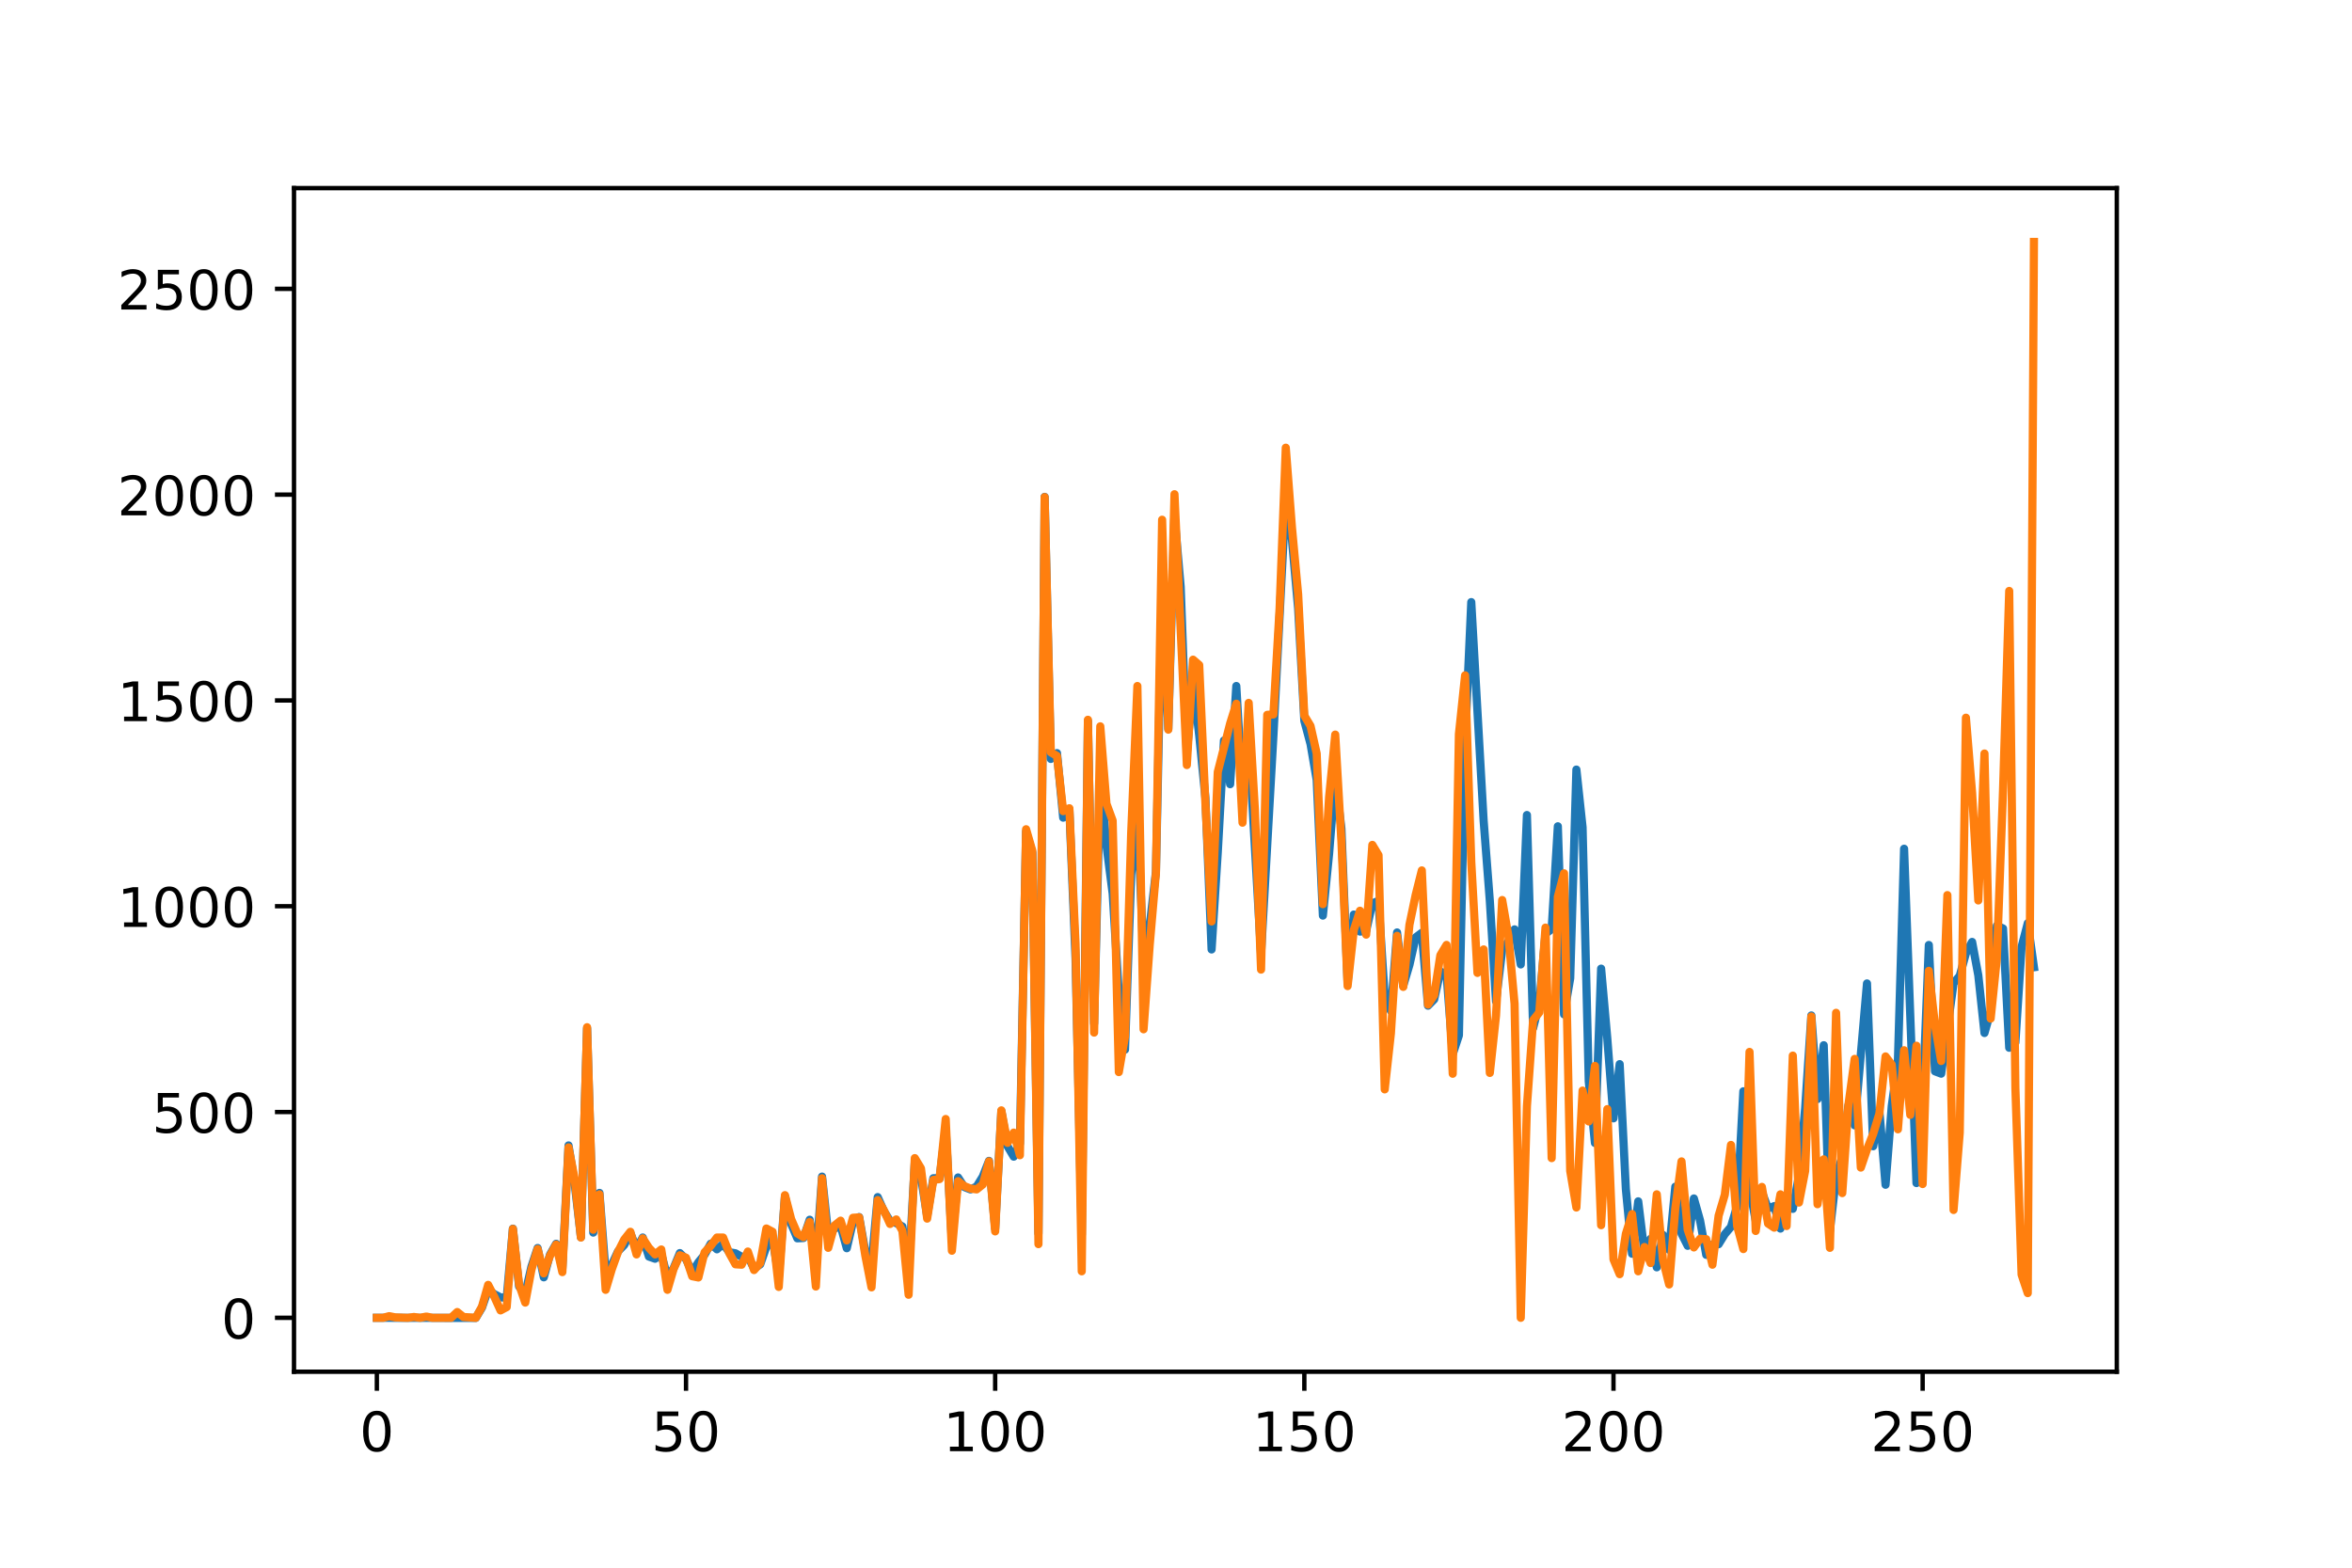 <?xml version="1.0" encoding="utf-8" standalone="no"?>
<!DOCTYPE svg PUBLIC "-//W3C//DTD SVG 1.1//EN"
  "http://www.w3.org/Graphics/SVG/1.1/DTD/svg11.dtd">
<!-- Created with matplotlib (https://matplotlib.org/) -->
<svg height="288pt" version="1.1" viewBox="0 0 432 288" width="432pt" xmlns="http://www.w3.org/2000/svg" xmlns:xlink="http://www.w3.org/1999/xlink">
 <defs>
  <style type="text/css">
*{stroke-linecap:butt;stroke-linejoin:round;}
  </style>
 </defs>
 <g id="figure_1">
  <g id="patch_1">
   <path d="M 0 288 
L 432 288 
L 432 0 
L 0 0 
z
" style="fill:#ffffff;"/>
  </g>
  <g id="axes_1">
   <g id="patch_2">
    <path d="M 54 252 
L 388.8 252 
L 388.8 34.56 
L 54 34.56 
z
" style="fill:#ffffff;"/>
   </g>
   <g id="matplotlib.axis_1">
    <g id="xtick_1">
     <g id="line2d_1">
      <defs>
       <path d="M 0 0 
L 0 3.5 
" id="meacf974800" style="stroke:#000000;stroke-width:0.8;"/>
      </defs>
      <g>
       <use style="stroke:#000000;stroke-width:0.8;" x="69.218" xlink:href="#meacf974800" y="252"/>
      </g>
     </g>
     <g id="text_1">
      <!-- 0 -->
      <defs>
       <path d="M 31.781 66.406 
Q 24.172 66.406 20.328 58.906 
Q 16.5 51.422 16.5 36.375 
Q 16.5 21.391 20.328 13.891 
Q 24.172 6.391 31.781 6.391 
Q 39.453 6.391 43.281 13.891 
Q 47.125 21.391 47.125 36.375 
Q 47.125 51.422 43.281 58.906 
Q 39.453 66.406 31.781 66.406 
z
M 31.781 74.219 
Q 44.047 74.219 50.516 64.516 
Q 56.984 54.828 56.984 36.375 
Q 56.984 17.969 50.516 8.266 
Q 44.047 -1.422 31.781 -1.422 
Q 19.531 -1.422 13.062 8.266 
Q 6.594 17.969 6.594 36.375 
Q 6.594 54.828 13.062 64.516 
Q 19.531 74.219 31.781 74.219 
z
" id="DejaVuSans-48"/>
      </defs>
      <g transform="translate(66.037 266.598)scale(0.1 -0.1)">
       <use xlink:href="#DejaVuSans-48"/>
      </g>
     </g>
    </g>
    <g id="xtick_2">
     <g id="line2d_2">
      <g>
       <use style="stroke:#000000;stroke-width:0.8;" x="126.002" xlink:href="#meacf974800" y="252"/>
      </g>
     </g>
     <g id="text_2">
      <!-- 50 -->
      <defs>
       <path d="M 10.797 72.906 
L 49.516 72.906 
L 49.516 64.594 
L 19.828 64.594 
L 19.828 46.734 
Q 21.969 47.469 24.109 47.828 
Q 26.266 48.188 28.422 48.188 
Q 40.625 48.188 47.75 41.5 
Q 54.891 34.812 54.891 23.391 
Q 54.891 11.625 47.562 5.094 
Q 40.234 -1.422 26.906 -1.422 
Q 22.312 -1.422 17.547 -0.641 
Q 12.797 0.141 7.719 1.703 
L 7.719 11.625 
Q 12.109 9.234 16.797 8.062 
Q 21.484 6.891 26.703 6.891 
Q 35.156 6.891 40.078 11.328 
Q 45.016 15.766 45.016 23.391 
Q 45.016 31 40.078 35.438 
Q 35.156 39.891 26.703 39.891 
Q 22.75 39.891 18.812 39.016 
Q 14.891 38.141 10.797 36.281 
z
" id="DejaVuSans-53"/>
      </defs>
      <g transform="translate(119.64 266.598)scale(0.1 -0.1)">
       <use xlink:href="#DejaVuSans-53"/>
       <use x="63.623" xlink:href="#DejaVuSans-48"/>
      </g>
     </g>
    </g>
    <g id="xtick_3">
     <g id="line2d_3">
      <g>
       <use style="stroke:#000000;stroke-width:0.8;" x="182.787" xlink:href="#meacf974800" y="252"/>
      </g>
     </g>
     <g id="text_3">
      <!-- 100 -->
      <defs>
       <path d="M 12.406 8.297 
L 28.516 8.297 
L 28.516 63.922 
L 10.984 60.406 
L 10.984 69.391 
L 28.422 72.906 
L 38.281 72.906 
L 38.281 8.297 
L 54.391 8.297 
L 54.391 0 
L 12.406 0 
z
" id="DejaVuSans-49"/>
      </defs>
      <g transform="translate(173.243 266.598)scale(0.1 -0.1)">
       <use xlink:href="#DejaVuSans-49"/>
       <use x="63.623" xlink:href="#DejaVuSans-48"/>
       <use x="127.246" xlink:href="#DejaVuSans-48"/>
      </g>
     </g>
    </g>
    <g id="xtick_4">
     <g id="line2d_4">
      <g>
       <use style="stroke:#000000;stroke-width:0.8;" x="239.571" xlink:href="#meacf974800" y="252"/>
      </g>
     </g>
     <g id="text_4">
      <!-- 150 -->
      <g transform="translate(230.027 266.598)scale(0.1 -0.1)">
       <use xlink:href="#DejaVuSans-49"/>
       <use x="63.623" xlink:href="#DejaVuSans-53"/>
       <use x="127.246" xlink:href="#DejaVuSans-48"/>
      </g>
     </g>
    </g>
    <g id="xtick_5">
     <g id="line2d_5">
      <g>
       <use style="stroke:#000000;stroke-width:0.8;" x="296.355" xlink:href="#meacf974800" y="252"/>
      </g>
     </g>
     <g id="text_5">
      <!-- 200 -->
      <defs>
       <path d="M 19.188 8.297 
L 53.609 8.297 
L 53.609 0 
L 7.328 0 
L 7.328 8.297 
Q 12.938 14.109 22.625 23.891 
Q 32.328 33.688 34.812 36.531 
Q 39.547 41.844 41.422 45.531 
Q 43.312 49.219 43.312 52.781 
Q 43.312 58.594 39.234 62.25 
Q 35.156 65.922 28.609 65.922 
Q 23.969 65.922 18.812 64.312 
Q 13.672 62.703 7.812 59.422 
L 7.812 69.391 
Q 13.766 71.781 18.938 73 
Q 24.125 74.219 28.422 74.219 
Q 39.75 74.219 46.484 68.547 
Q 53.219 62.891 53.219 53.422 
Q 53.219 48.922 51.531 44.891 
Q 49.859 40.875 45.406 35.406 
Q 44.188 33.984 37.641 27.219 
Q 31.109 20.453 19.188 8.297 
z
" id="DejaVuSans-50"/>
      </defs>
      <g transform="translate(286.811 266.598)scale(0.1 -0.1)">
       <use xlink:href="#DejaVuSans-50"/>
       <use x="63.623" xlink:href="#DejaVuSans-48"/>
       <use x="127.246" xlink:href="#DejaVuSans-48"/>
      </g>
     </g>
    </g>
    <g id="xtick_6">
     <g id="line2d_6">
      <g>
       <use style="stroke:#000000;stroke-width:0.8;" x="353.139" xlink:href="#meacf974800" y="252"/>
      </g>
     </g>
     <g id="text_6">
      <!-- 250 -->
      <g transform="translate(343.596 266.598)scale(0.1 -0.1)">
       <use xlink:href="#DejaVuSans-50"/>
       <use x="63.623" xlink:href="#DejaVuSans-53"/>
       <use x="127.246" xlink:href="#DejaVuSans-48"/>
      </g>
     </g>
    </g>
   </g>
   <g id="matplotlib.axis_2">
    <g id="ytick_1">
     <g id="line2d_7">
      <defs>
       <path d="M 0 0 
L -3.5 0 
" id="m6ea7ce3f1b" style="stroke:#000000;stroke-width:0.8;"/>
      </defs>
      <g>
       <use style="stroke:#000000;stroke-width:0.8;" x="54" xlink:href="#m6ea7ce3f1b" y="242.094"/>
      </g>
     </g>
     <g id="text_7">
      <!-- 0 -->
      <g transform="translate(40.638 245.894)scale(0.1 -0.1)">
       <use xlink:href="#DejaVuSans-48"/>
      </g>
     </g>
    </g>
    <g id="ytick_2">
     <g id="line2d_8">
      <g>
       <use style="stroke:#000000;stroke-width:0.8;" x="54" xlink:href="#m6ea7ce3f1b" y="204.288"/>
      </g>
     </g>
     <g id="text_8">
      <!-- 500 -->
      <g transform="translate(27.913 208.087)scale(0.1 -0.1)">
       <use xlink:href="#DejaVuSans-53"/>
       <use x="63.623" xlink:href="#DejaVuSans-48"/>
       <use x="127.246" xlink:href="#DejaVuSans-48"/>
      </g>
     </g>
    </g>
    <g id="ytick_3">
     <g id="line2d_9">
      <g>
       <use style="stroke:#000000;stroke-width:0.8;" x="54" xlink:href="#m6ea7ce3f1b" y="166.482"/>
      </g>
     </g>
     <g id="text_9">
      <!-- 1000 -->
      <g transform="translate(21.55 170.281)scale(0.1 -0.1)">
       <use xlink:href="#DejaVuSans-49"/>
       <use x="63.623" xlink:href="#DejaVuSans-48"/>
       <use x="127.246" xlink:href="#DejaVuSans-48"/>
       <use x="190.869" xlink:href="#DejaVuSans-48"/>
      </g>
     </g>
    </g>
    <g id="ytick_4">
     <g id="line2d_10">
      <g>
       <use style="stroke:#000000;stroke-width:0.8;" x="54" xlink:href="#m6ea7ce3f1b" y="128.676"/>
      </g>
     </g>
     <g id="text_10">
      <!-- 1500 -->
      <g transform="translate(21.55 132.475)scale(0.1 -0.1)">
       <use xlink:href="#DejaVuSans-49"/>
       <use x="63.623" xlink:href="#DejaVuSans-53"/>
       <use x="127.246" xlink:href="#DejaVuSans-48"/>
       <use x="190.869" xlink:href="#DejaVuSans-48"/>
      </g>
     </g>
    </g>
    <g id="ytick_5">
     <g id="line2d_11">
      <g>
       <use style="stroke:#000000;stroke-width:0.8;" x="54" xlink:href="#m6ea7ce3f1b" y="90.87"/>
      </g>
     </g>
     <g id="text_11">
      <!-- 2000 -->
      <g transform="translate(21.55 94.669)scale(0.1 -0.1)">
       <use xlink:href="#DejaVuSans-50"/>
       <use x="63.623" xlink:href="#DejaVuSans-48"/>
       <use x="127.246" xlink:href="#DejaVuSans-48"/>
       <use x="190.869" xlink:href="#DejaVuSans-48"/>
      </g>
     </g>
    </g>
    <g id="ytick_6">
     <g id="line2d_12">
      <g>
       <use style="stroke:#000000;stroke-width:0.8;" x="54" xlink:href="#m6ea7ce3f1b" y="53.063"/>
      </g>
     </g>
     <g id="text_12">
      <!-- 2500 -->
      <g transform="translate(21.55 56.863)scale(0.1 -0.1)">
       <use xlink:href="#DejaVuSans-50"/>
       <use x="63.623" xlink:href="#DejaVuSans-53"/>
       <use x="127.246" xlink:href="#DejaVuSans-48"/>
       <use x="190.869" xlink:href="#DejaVuSans-48"/>
      </g>
     </g>
    </g>
   </g>
   <g id="line2d_13">
    <path clip-path="url(#pf5814ab466)" d="M 69.218 242.094 
L 87.389 242.116 
L 88.525 240.223 
L 89.661 236.924 
L 90.796 237.757 
L 91.932 238.342 
L 93.068 238.395 
L 94.203 225.716 
L 95.339 236.33 
L 96.475 237.649 
L 97.61 232.686 
L 98.746 229.274 
L 99.882 234.655 
L 101.017 230.488 
L 102.153 228.493 
L 103.289 233.03 
L 104.424 210.428 
L 105.56 217.486 
L 106.696 227.281 
L 107.831 188.925 
L 108.967 226.441 
L 110.103 219.149 
L 111.239 233.843 
L 112.374 232.343 
L 113.51 229.886 
L 114.646 228.718 
L 115.781 226.543 
L 116.917 229.366 
L 118.053 227.342 
L 119.188 230.844 
L 120.324 231.241 
L 121.46 230.361 
L 122.595 234.66 
L 123.731 232.951 
L 124.867 230.202 
L 126.002 231.322 
L 127.138 233.703 
L 128.274 231.899 
L 129.409 230.506 
L 130.545 228.477 
L 131.681 229.51 
L 132.817 228.522 
L 133.952 230.044 
L 135.088 230.241 
L 136.224 230.896 
L 137.359 230.775 
L 138.495 233.041 
L 139.631 232.278 
L 140.766 229.013 
L 141.902 227.561 
L 143.038 234.512 
L 144.173 219.785 
L 145.309 224.814 
L 146.445 227.489 
L 147.58 227.432 
L 148.716 224.08 
L 149.852 231.893 
L 150.988 216.154 
L 152.123 226.804 
L 153.259 225.731 
L 154.395 225.164 
L 155.53 229.311 
L 156.666 224.438 
L 157.802 223.585 
L 158.937 229.941 
L 160.073 232.277 
L 161.209 219.919 
L 162.344 222.479 
L 163.48 224.324 
L 164.616 224.695 
L 165.751 225.328 
L 166.887 233.9 
L 168.023 213.466 
L 169.158 216.166 
L 170.294 223.41 
L 171.43 216.454 
L 172.566 216.454 
L 173.701 207.33 
L 174.837 228.055 
L 175.973 216.31 
L 177.108 218.066 
L 178.244 218.507 
L 179.38 217.983 
L 180.515 216.135 
L 181.651 213.265 
L 182.787 225.694 
L 183.922 204.131 
L 185.058 210.576 
L 186.194 212.486 
L 187.329 210.109 
L 188.465 152.769 
L 189.601 156.628 
L 190.736 226.575 
L 191.872 91.285 
L 193.008 139.421 
L 194.144 138.355 
L 195.279 150.209 
L 196.415 148.72 
L 197.551 176.237 
L 198.686 226.804 
L 199.822 132.484 
L 200.958 188.016 
L 202.093 142.509 
L 203.229 155.319 
L 204.365 164.16 
L 205.5 182.564 
L 206.636 192.826 
L 207.772 160.675 
L 208.907 148.887 
L 210.043 176.249 
L 211.179 170.007 
L 212.315 160.155 
L 213.45 106.641 
L 214.586 133.895 
L 215.722 94.801 
L 216.857 107.806 
L 217.993 138.406 
L 219.129 125.288 
L 220.264 135.097 
L 221.4 146.579 
L 222.536 174.424 
L 223.671 156.606 
L 224.807 136.037 
L 225.943 144.065 
L 227.078 126.027 
L 228.214 145.656 
L 229.35 135.856 
L 231.621 175.291 
L 233.893 135.169 
L 236.164 91.286 
L 237.3 99.192 
L 238.435 111.791 
L 239.571 132.433 
L 240.707 136.673 
L 241.842 143.285 
L 242.978 168.202 
L 244.114 156.915 
L 245.249 142.69 
L 246.385 152.219 
L 247.521 180.578 
L 248.656 168.011 
L 249.792 171.141 
L 250.928 171.028 
L 252.064 165.955 
L 253.199 165.497 
L 254.335 183.197 
L 255.471 185.722 
L 256.606 171.303 
L 257.742 181.081 
L 258.878 177.246 
L 260.013 172.216 
L 261.149 171.369 
L 262.285 184.753 
L 263.42 183.59 
L 264.556 178.488 
L 265.692 178.963 
L 266.827 193.661 
L 267.963 190.203 
L 269.099 135.891 
L 270.234 110.613 
L 272.506 150.79 
L 273.642 165.5 
L 274.777 183.95 
L 275.913 174.46 
L 277.049 172.962 
L 278.184 170.735 
L 279.32 177.176 
L 280.456 149.728 
L 281.591 188.862 
L 282.727 184.378 
L 283.863 171.528 
L 284.998 170.696 
L 286.134 151.799 
L 287.27 186.355 
L 288.405 179.727 
L 289.541 141.38 
L 290.677 151.985 
L 291.812 198.623 
L 292.948 209.98 
L 294.084 177.949 
L 295.22 190.803 
L 296.355 205.449 
L 297.491 195.491 
L 298.627 218.436 
L 299.762 230.322 
L 300.898 220.7 
L 302.034 229.987 
L 303.169 227.597 
L 304.305 232.818 
L 305.441 226.864 
L 306.576 229.59 
L 307.712 218.008 
L 308.848 226.62 
L 309.983 228.866 
L 311.119 220.172 
L 312.255 224.208 
L 313.391 230.525 
L 314.526 228.641 
L 315.662 228.576 
L 316.798 226.731 
L 317.933 225.388 
L 319.069 221.558 
L 320.205 200.484 
L 321.34 218.228 
L 322.476 224.247 
L 323.612 219 
L 324.747 222.015 
L 325.883 221.576 
L 327.019 225.703 
L 328.154 221.695 
L 329.29 222.077 
L 330.426 215.962 
L 331.561 203.571 
L 332.697 186.55 
L 333.833 201.906 
L 334.969 192.02 
L 336.104 226.097 
L 337.24 216.151 
L 338.376 212.512 
L 339.511 203.041 
L 340.647 206.73 
L 342.918 180.667 
L 344.054 210.576 
L 345.19 204.083 
L 346.325 217.651 
L 347.461 203.205 
L 348.597 194.921 
L 349.732 155.922 
L 352.004 217.34 
L 353.139 202.176 
L 354.275 173.603 
L 355.411 196.813 
L 356.547 197.243 
L 358.818 180.619 
L 359.954 179.265 
L 361.089 175.124 
L 362.225 173.042 
L 363.361 179.177 
L 364.496 189.772 
L 365.632 185.786 
L 366.768 170.055 
L 367.903 170.572 
L 369.039 192.483 
L 370.175 191.505 
L 371.31 173.966 
L 372.446 169.606 
L 373.582 177.692 
L 373.582 177.692 
" style="fill:none;stroke:#1f77b4;stroke-linecap:square;stroke-width:1.5;"/>
   </g>
   <g id="line2d_14">
    <path clip-path="url(#pf5814ab466)" d="M 69.218 242.094 
L 70.354 242.094 
L 71.49 241.792 
L 72.625 242.019 
L 74.897 242.094 
L 76.032 241.943 
L 77.168 242.094 
L 78.304 241.867 
L 79.439 242.094 
L 82.846 242.094 
L 83.982 241.036 
L 85.118 241.943 
L 87.389 242.094 
L 88.525 240.053 
L 89.661 236.045 
L 90.796 238.238 
L 91.932 240.733 
L 93.068 240.128 
L 94.203 225.762 
L 95.339 235.97 
L 96.475 239.297 
L 97.61 233.248 
L 98.746 229.467 
L 99.882 233.928 
L 101.017 230.677 
L 102.153 228.635 
L 103.289 233.701 
L 104.424 210.791 
L 105.56 216.613 
L 106.696 227.35 
L 107.831 188.712 
L 108.967 225.913 
L 110.103 219.411 
L 111.239 236.953 
L 112.374 233.172 
L 113.51 229.996 
L 114.646 227.728 
L 115.781 226.291 
L 116.917 230.45 
L 118.053 227.501 
L 119.188 229.24 
L 120.324 230.45 
L 121.46 229.543 
L 122.595 236.953 
L 123.731 233.096 
L 124.867 230.601 
L 126.002 231.055 
L 127.138 234.457 
L 128.274 234.684 
L 129.409 230.072 
L 130.545 228.862 
L 131.681 227.35 
L 132.817 227.35 
L 133.952 230.223 
L 135.088 232.265 
L 136.224 232.34 
L 137.359 229.921 
L 138.495 233.323 
L 139.631 232.038 
L 140.766 225.686 
L 141.902 226.291 
L 143.038 236.423 
L 144.173 219.562 
L 145.309 223.947 
L 146.445 226.594 
L 147.58 227.274 
L 148.716 224.477 
L 149.852 236.348 
L 150.988 216.462 
L 152.123 229.24 
L 153.259 225.157 
L 154.395 224.25 
L 155.53 227.879 
L 156.666 223.72 
L 157.802 223.645 
L 158.937 230.677 
L 160.073 236.499 
L 161.209 220.469 
L 162.344 222.359 
L 163.48 224.855 
L 164.616 224.023 
L 165.751 226.14 
L 166.887 237.86 
L 168.023 212.757 
L 169.158 214.647 
L 170.294 223.872 
L 171.43 216.764 
L 172.566 216.613 
L 173.701 205.574 
L 174.837 229.769 
L 175.973 216.991 
L 177.108 217.898 
L 178.244 218.352 
L 179.38 218.503 
L 180.515 217.596 
L 181.651 213.362 
L 182.787 226.216 
L 183.922 203.986 
L 185.058 209.959 
L 186.194 208.069 
L 187.329 212.227 
L 188.465 152.342 
L 189.601 156.274 
L 190.736 228.56 
L 191.872 91.323 
L 193.008 138.203 
L 194.144 138.883 
L 195.279 149.016 
L 196.415 148.486 
L 197.551 173.438 
L 198.686 233.55 
L 199.822 132.23 
L 200.958 189.695 
L 202.093 133.439 
L 203.229 147.654 
L 204.365 150.755 
L 205.5 196.954 
L 206.636 190.375 
L 207.772 152.947 
L 208.907 126.029 
L 210.043 189.09 
L 211.179 173.514 
L 212.315 160.357 
L 213.45 95.482 
L 214.586 134.044 
L 215.722 90.794 
L 217.993 140.547 
L 219.129 121.19 
L 220.264 122.173 
L 221.4 147.503 
L 222.536 169.28 
L 223.671 141.832 
L 225.943 132.91 
L 227.078 129.281 
L 228.214 151.133 
L 229.35 129.129 
L 230.485 148.637 
L 231.621 178.126 
L 232.757 131.322 
L 233.893 131.247 
L 235.028 111.739 
L 236.164 82.25 
L 237.3 96.919 
L 238.435 109.168 
L 239.571 131.473 
L 240.707 133.364 
L 241.842 138.43 
L 242.978 166.104 
L 244.114 146.52 
L 245.249 134.952 
L 246.385 154.611 
L 247.521 181.151 
L 248.656 170.867 
L 249.792 167.314 
L 250.928 171.699 
L 252.064 155.216 
L 253.199 157.106 
L 254.335 200.129 
L 255.471 189.846 
L 256.606 171.926 
L 257.742 181.302 
L 258.878 169.885 
L 260.013 164.44 
L 261.149 159.904 
L 262.285 184.553 
L 263.42 182.814 
L 264.556 175.48 
L 265.692 173.59 
L 266.827 197.256 
L 267.963 134.876 
L 269.099 124.063 
L 270.234 158.316 
L 271.37 178.731 
L 272.506 174.421 
L 273.642 197.105 
L 274.777 186.595 
L 275.913 165.348 
L 277.049 171.926 
L 278.184 184.402 
L 279.32 242.094 
L 280.456 203.23 
L 281.591 187.427 
L 282.727 185.99 
L 283.863 170.414 
L 284.998 212.757 
L 286.134 164.743 
L 287.27 160.433 
L 288.405 215.101 
L 289.541 221.83 
L 290.677 200.356 
L 291.812 206.027 
L 292.948 195.82 
L 294.084 225.082 
L 295.22 203.759 
L 296.355 231.357 
L 297.491 234.079 
L 298.627 226.669 
L 299.762 223.04 
L 300.898 233.55 
L 302.034 229.089 
L 303.169 232.038 
L 304.305 219.411 
L 305.441 231.433 
L 306.576 235.97 
L 307.712 221.981 
L 308.848 213.362 
L 309.983 225.913 
L 311.119 229.165 
L 312.255 227.577 
L 313.391 227.652 
L 314.526 232.34 
L 315.662 223.342 
L 316.798 219.486 
L 317.933 210.337 
L 319.069 225.233 
L 320.205 229.467 
L 321.34 193.249 
L 322.476 226.14 
L 323.612 218.05 
L 324.747 224.779 
L 325.883 225.535 
L 327.019 219.411 
L 328.154 225.233 
L 329.29 193.929 
L 330.426 220.923 
L 331.561 215.101 
L 332.697 186.746 
L 333.833 221.225 
L 334.969 212.984 
L 336.104 229.24 
L 337.24 186.066 
L 338.376 219.184 
L 339.511 202.927 
L 340.647 194.534 
L 341.783 214.496 
L 342.918 211.169 
L 344.054 208.296 
L 345.19 204.591 
L 346.325 194.08 
L 347.461 195.593 
L 348.597 207.464 
L 349.732 192.946 
L 350.868 204.817 
L 352.004 192.115 
L 353.139 217.52 
L 354.275 178.353 
L 355.411 188.334 
L 356.547 194.912 
L 357.682 164.44 
L 358.818 222.284 
L 359.954 208.069 
L 361.089 131.851 
L 362.225 145.689 
L 363.361 165.423 
L 364.496 138.43 
L 365.632 187.124 
L 366.768 176.085 
L 367.903 145.235 
L 369.039 108.563 
L 370.175 199.903 
L 371.31 234.155 
L 372.446 237.558 
L 373.582 44.444 
L 373.582 44.444 
" style="fill:none;stroke:#ff7f0e;stroke-linecap:square;stroke-width:1.5;"/>
   </g>
   <g id="patch_3">
    <path d="M 54 252 
L 54 34.56 
" style="fill:none;stroke:#000000;stroke-linecap:square;stroke-linejoin:miter;stroke-width:0.8;"/>
   </g>
   <g id="patch_4">
    <path d="M 388.8 252 
L 388.8 34.56 
" style="fill:none;stroke:#000000;stroke-linecap:square;stroke-linejoin:miter;stroke-width:0.8;"/>
   </g>
   <g id="patch_5">
    <path d="M 54 252 
L 388.8 252 
" style="fill:none;stroke:#000000;stroke-linecap:square;stroke-linejoin:miter;stroke-width:0.8;"/>
   </g>
   <g id="patch_6">
    <path d="M 54 34.56 
L 388.8 34.56 
" style="fill:none;stroke:#000000;stroke-linecap:square;stroke-linejoin:miter;stroke-width:0.8;"/>
   </g>
  </g>
 </g>
 <defs>
  <clipPath id="pf5814ab466">
   <rect height="217.44" width="334.8" x="54" y="34.56"/>
  </clipPath>
 </defs>
</svg>
